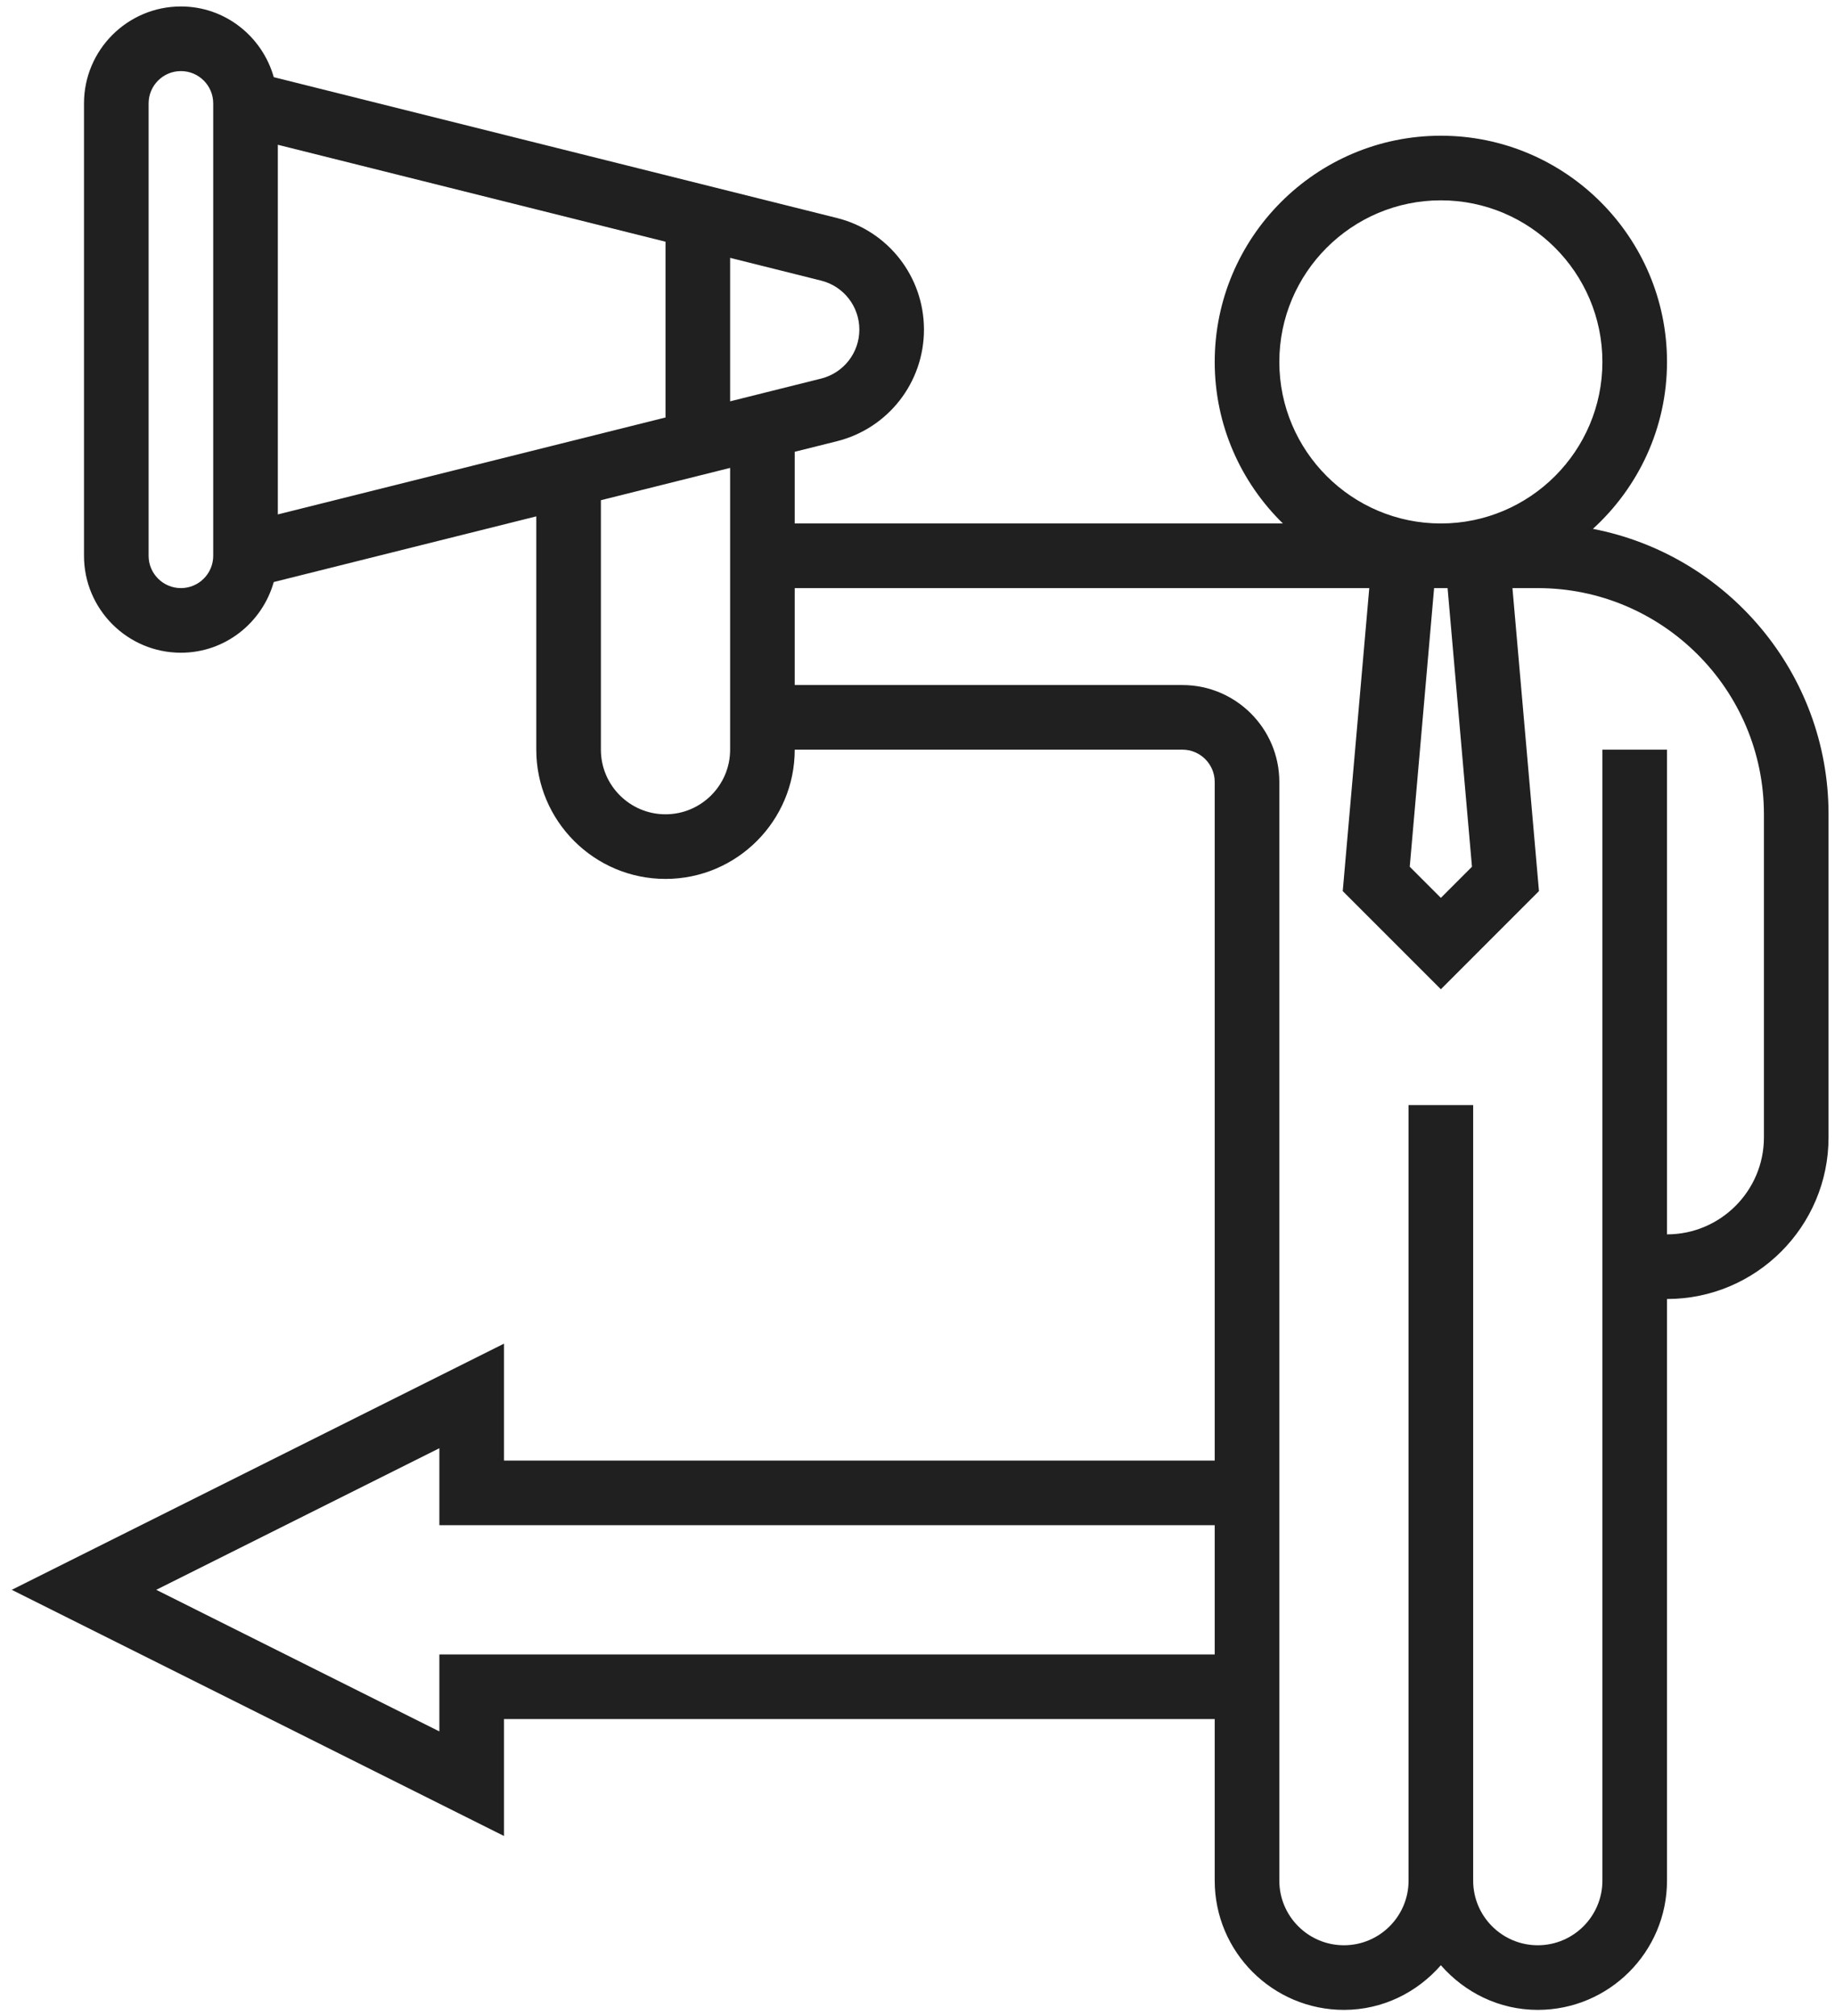 <svg width="142" height="156" viewBox="0 0 142 156" fill="none" xmlns="http://www.w3.org/2000/svg">
<path d="M123.265 40.917C126.777 37.715 129 33.117 129 28C129 18.352 121.147 10.5 111.5 10.5C101.852 10.5 94 18.352 94 28C94 32.895 96.025 37.32 99.277 40.5H61.5V34.953L64.755 34.14C68.727 33.148 71.5 29.595 71.5 25.5C71.5 21.405 68.727 17.852 64.755 16.863L21.185 5.97C20.295 2.825 17.427 0.5 14 0.5C9.865 0.5 6.5 3.865 6.5 8V43C6.5 47.135 9.865 50.5 14 50.5C17.427 50.5 20.295 48.175 21.185 45.03L41.5 39.95V58C41.5 63.515 45.985 68 51.5 68C57.015 68 61.5 63.515 61.5 58H91.5C92.88 58 94 59.12 94 60.5V113H39V103.955L0.91 123L39 142.045V133H94V145.5C94 151.015 98.485 155.5 104 155.5C107.002 155.5 109.665 154.145 111.5 152.045C113.335 154.145 115.997 155.5 119 155.5C124.515 155.5 129 151.015 129 145.5V100.5C135.892 100.5 141.5 94.892 141.5 88V63C141.5 52.053 133.637 42.917 123.265 40.917ZM113.907 67.058L111.5 69.465L109.092 67.058L110.977 45.5H112.02L113.907 67.058ZM99 28C99 21.108 104.607 15.5 111.5 15.5C118.392 15.5 124 21.108 124 28C124 34.892 118.392 40.5 111.5 40.5C104.607 40.5 99 34.892 99 28ZM21.5 39.8V11.2L51.5 18.7V32.3L21.5 39.8ZM66.5 25.5C66.5 27.295 65.285 28.852 63.542 29.29L56.5 31.05V19.95L63.542 21.71C65.285 22.148 66.5 23.705 66.5 25.5ZM16.5 43C16.5 44.38 15.38 45.5 14 45.5C12.62 45.5 11.5 44.38 11.5 43V8C11.5 6.62 12.62 5.5 14 5.5C15.38 5.5 16.5 6.62 16.5 8V43ZM51.5 63C48.742 63 46.5 60.758 46.5 58V38.7L56.5 36.2V58C56.5 60.758 54.257 63 51.5 63ZM34 128V133.955L12.09 123L34 112.045V118H94V128H34ZM136.5 88C136.5 92.135 133.135 95.5 129 95.5V58H124V145.5C124 148.258 121.757 150.5 119 150.5C116.242 150.5 114 148.258 114 145.5V85.5H109V145.5C109 148.258 106.757 150.5 104 150.5C101.242 150.5 99 148.258 99 145.5V60.5C99 56.365 95.635 53 91.5 53H61.5V45.5H105.96L103.907 68.942L111.5 76.535L119.092 68.942L117.04 45.5H119C128.647 45.5 136.5 53.352 136.5 63V88Z" fill="#212020"/>
</svg>
